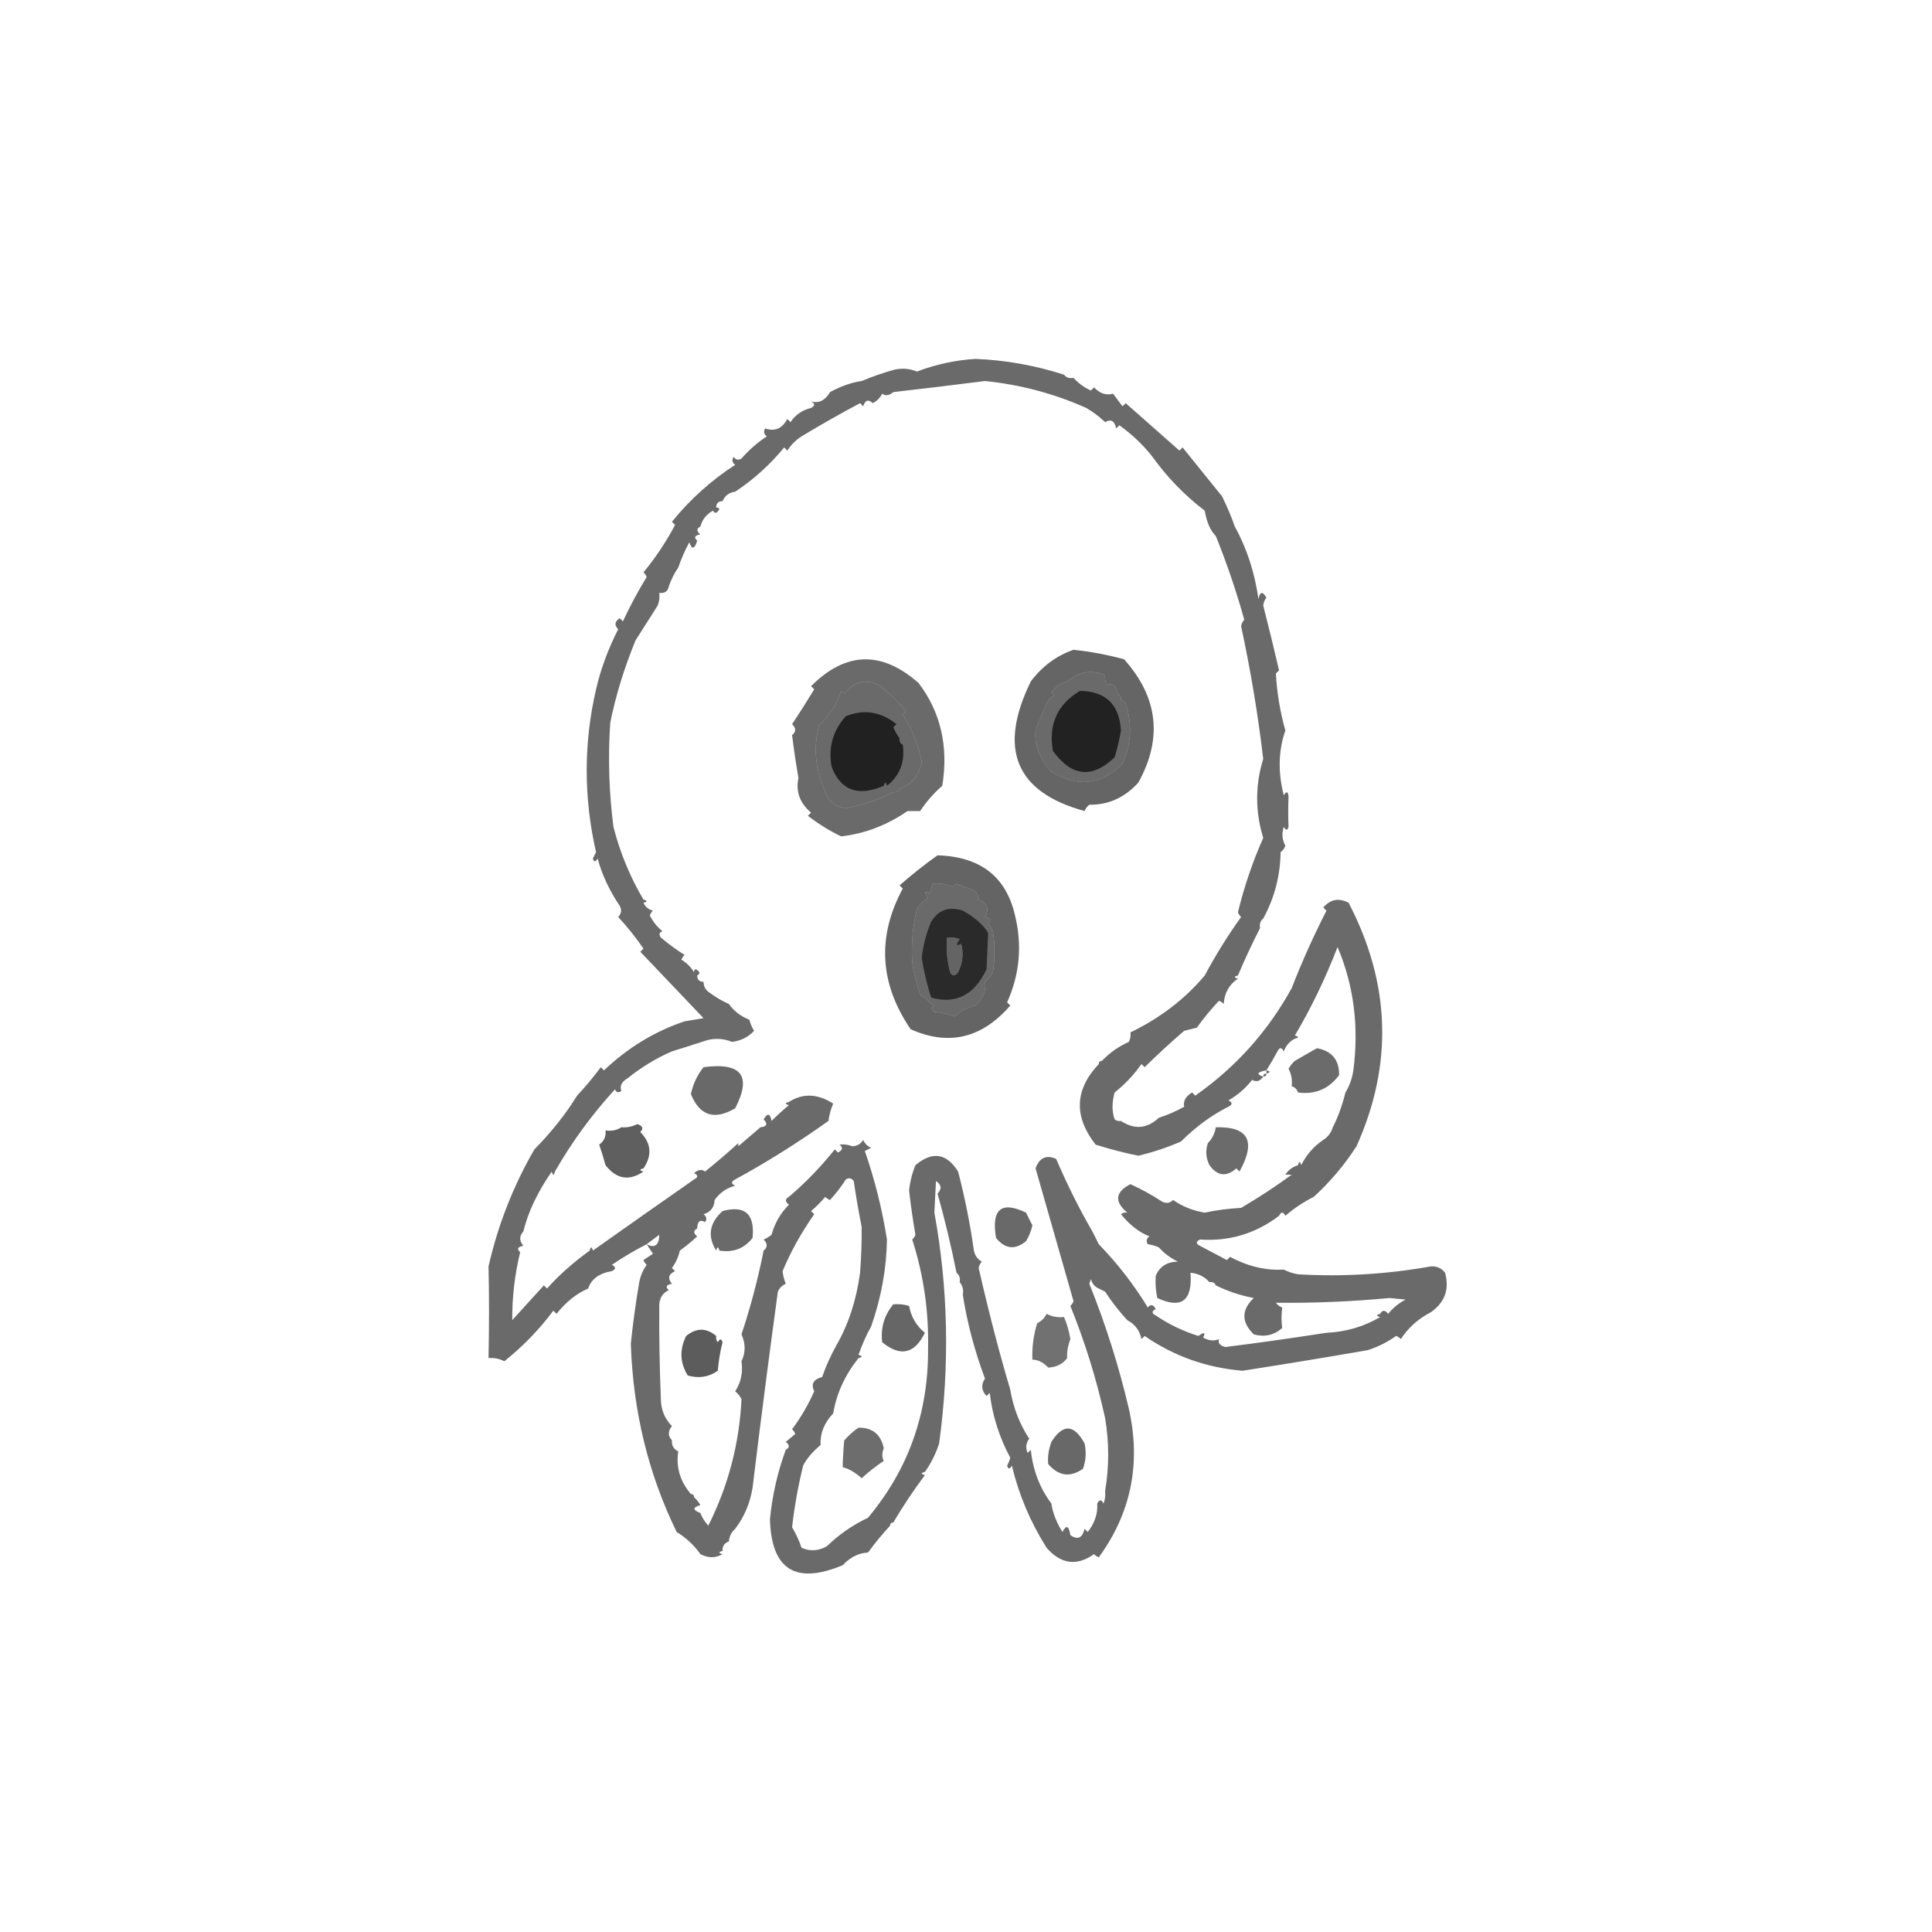<?xml version="1.0" encoding="UTF-8"?>
<!DOCTYPE svg PUBLIC "-//W3C//DTD SVG 1.1//EN" "http://www.w3.org/Graphics/SVG/1.1/DTD/svg11.dtd">
<svg xmlns="http://www.w3.org/2000/svg" version="1.1" width="611px" height="611px" style="shape-rendering:geometricPrecision; text-rendering:geometricPrecision; image-rendering:optimizeQuality; fill-rule:evenodd; clip-rule:evenodd" xmlns:xlink="http://www.w3.org/1999/xlink">
<g><path style="opacity:0.584" fill="#000000" d="M 336.5,118.5 C 337.209,119.404 338.209,119.737 339.5,119.5C 341,121.179 342.833,122.512 345,123.5C 345.333,123.167 345.667,122.833 346,122.5C 347.816,124.441 349.816,125.108 352,124.5C 353,125.833 354,127.167 355,128.5C 355.333,128.167 355.667,127.833 356,127.5C 361.593,132.416 367.259,137.416 373,142.5C 373.333,142.167 373.667,141.833 374,141.5C 378.133,146.64 382.3,151.806 386.5,157C 388.188,160.479 389.521,163.646 390.5,166.5C 394.28,173.322 396.78,180.989 398,189.5C 398.451,187.071 399.285,186.904 400.5,189C 399.941,189.725 399.608,190.558 399.5,191.5C 401.254,198.348 402.921,205.181 404.5,212C 404.167,212.333 403.833,212.667 403.5,213C 403.853,219.206 404.853,225.206 406.5,231C 404.288,237.415 404.122,244.248 406,251.5C 406.889,250.112 407.389,250.278 407.5,252C 407.362,255.138 407.362,258.305 407.5,261.5C 407.154,262.696 406.654,262.696 406,261.5C 405.313,263.568 405.48,265.568 406.5,267.5C 406.192,268.308 405.692,268.975 405,269.5C 404.871,277.02 403.038,284.02 399.5,290.5C 398.596,291.209 398.263,292.209 398.5,293.5C 395.967,298.445 393.634,303.445 391.5,308.5C 390.167,308.833 390.167,309.167 391.5,309.5C 388.746,311.329 387.246,313.995 387,317.5C 386.586,317.043 386.086,316.709 385.5,316.5C 382.94,319.219 380.607,322.052 378.5,325C 377.167,325.333 375.833,325.667 374.5,326C 370.156,329.736 365.989,333.569 362,337.5C 361.667,337.167 361.333,336.833 361,336.5C 358.63,339.882 355.796,342.882 352.5,345.5C 351.628,348.652 351.628,351.486 352.5,354C 353.094,354.464 353.761,354.631 354.5,354.5C 358.76,357.315 362.76,356.982 366.5,353.5C 369.262,352.62 371.929,351.454 374.5,350C 374.133,348.243 374.966,346.743 377,345.5C 377.333,345.833 377.667,346.167 378,346.5C 390.773,337.557 400.94,326.224 408.5,312.5C 411.708,304.241 415.375,296.074 419.5,288C 419.167,287.667 418.833,287.333 418.5,287C 420.739,284.386 423.405,283.886 426.5,285.5C 439.781,311.007 440.615,336.674 429,362.5C 425.212,368.393 420.712,373.726 415.5,378.5C 412.193,380.158 409.193,382.158 406.5,384.5C 405.833,383.167 405.167,383.167 404.5,384.5C 397.069,390.145 388.736,392.645 379.5,392C 378.167,392.667 378.167,393.333 379.5,394C 382.353,395.534 385.186,397.034 388,398.5C 388.333,398.167 388.667,397.833 389,397.5C 394.736,400.526 400.403,401.859 406,401.5C 407.399,402.227 408.899,402.727 410.5,403C 424.592,403.824 438.592,402.991 452.5,400.5C 454.374,400.39 455.874,401.056 457,402.5C 458.445,407.723 456.945,411.89 452.5,415C 448.55,417.042 445.384,419.876 443,423.5C 442.586,423.043 442.086,422.709 441.5,422.5C 438.754,424.473 435.754,425.973 432.5,427C 419.63,429.231 406.463,431.398 393,433.5C 381.619,432.578 371.286,428.911 362,422.5C 361.667,422.833 361.333,423.167 361,423.5C 360.434,420.771 358.934,418.771 356.5,417.5C 353.936,414.72 351.603,411.72 349.5,408.5C 349.289,406.576 348.623,406.243 347.5,407.5C 346.21,406.942 345.377,405.942 345,404.5C 344.833,405 344.667,405.5 344.5,406C 349.673,418.862 353.84,432.029 357,445.5C 360.894,462.794 357.727,478.461 347.5,492.5C 346.914,492.291 346.414,491.957 346,491.5C 340.531,495.363 335.531,494.696 331,489.5C 325.884,481.404 322.217,472.738 320,463.5C 319.346,464.696 318.846,464.696 318.5,463.5C 318.931,462.707 319.265,461.873 319.5,461C 316.033,454.569 313.866,447.736 313,440.5C 312.667,440.833 312.333,441.167 312,441.5C 310.365,439.757 310.198,437.923 311.5,436C 308.152,426.955 305.819,418.121 304.5,409.5C 304.768,407.901 304.434,406.568 303.5,405.5C 303.737,404.209 303.404,403.209 302.5,402.5C 300.822,394.1 298.822,385.767 296.5,377.5C 297.911,375.983 297.744,374.649 296,373.5C 295.822,376.94 295.655,380.273 295.5,383.5C 299.879,407.472 300.379,431.806 297,456.5C 295.942,459.777 294.442,462.777 292.5,465.5C 291.167,465.833 291.167,466.167 292.5,466.5C 288.935,471.282 285.602,476.282 282.5,481.5C 281.833,481.5 281.5,481.833 281.5,482.5C 279.069,485.113 276.735,487.946 274.5,491C 271.576,491.126 268.909,492.459 266.5,495C 251.614,501.223 243.947,496.39 243.5,480.5C 244.228,472.925 245.894,465.592 248.5,458.5C 249.774,457.811 249.774,456.977 248.5,456C 249.5,455.167 250.5,454.333 251.5,453.5C 251.291,452.914 250.957,452.414 250.5,452C 253.27,448.293 255.603,444.293 257.5,440C 256.399,437.708 257.232,436.208 260,435.5C 261.224,431.977 262.724,428.644 264.5,425.5C 268.352,418.771 270.852,411.105 272,402.5C 272.384,397.465 272.551,392.632 272.5,388C 271.548,383.233 270.715,378.4 270,373.5C 269.282,372.549 268.449,372.383 267.5,373C 266.025,375.309 264.358,377.476 262.5,379.5C 261.914,379.291 261.414,378.957 261,378.5C 259.605,380.14 258.105,381.64 256.5,383C 256.833,383.333 257.167,383.667 257.5,384C 253.37,389.891 250.037,395.891 247.5,402C 247.616,403.268 247.949,404.602 248.5,406C 247.333,406.5 246.5,407.333 246,408.5C 243.145,429.349 240.478,450.016 238,470.5C 237.211,475.382 235.378,479.715 232.5,483.5C 231.326,484.514 230.66,485.847 230.5,487.5C 229.094,487.973 228.427,488.973 228.5,490.5C 227.167,490.833 227.167,491.167 228.5,491.5C 226.307,492.797 223.973,492.797 221.5,491.5C 219.478,488.644 216.978,486.311 214,484.5C 205.047,466.172 200.214,446.339 199.5,425C 200.129,418.805 200.962,412.638 202,406.5C 202.303,404.112 203.137,401.945 204.5,400C 204.043,399.586 203.709,399.086 203.5,398.5C 204.5,397.833 205.5,397.167 206.5,396.5C 205.807,395.482 205.141,394.482 204.5,393.5C 200.732,395.422 197.065,397.589 193.5,400C 194.833,400.667 194.833,401.333 193.5,402C 189.525,402.65 187.025,404.484 186,407.5C 182.369,409.057 179.036,411.723 176,415.5C 175.667,415.167 175.333,414.833 175,414.5C 170.503,420.506 165.336,425.839 159.5,430.5C 157.929,429.691 156.262,429.357 154.5,429.5C 154.703,419.497 154.703,409.83 154.5,400.5C 157.476,387.398 162.31,375.065 169,363.5C 174.441,357.97 178.941,352.303 182.5,346.5C 185.136,343.69 187.636,340.69 190,337.5C 190.333,337.833 190.667,338.167 191,338.5C 198.621,331.3 207.121,326.133 216.5,323C 218.5,322.667 220.5,322.333 222.5,322C 215.827,314.969 209.16,307.969 202.5,301C 202.833,300.667 203.167,300.333 203.5,300C 201.063,296.445 198.396,293.112 195.5,290C 196.517,288.951 196.684,287.784 196,286.5C 192.673,281.538 190.34,276.538 189,271.5C 188.346,272.696 187.846,272.696 187.5,271.5C 187.833,270.833 188.167,270.167 188.5,269.5C 184.56,252.22 184.56,235.053 188.5,218C 189.943,211.702 192.277,205.368 195.5,199C 194.216,197.703 194.383,196.536 196,195.5C 196.333,195.833 196.667,196.167 197,196.5C 199.246,191.674 201.746,187.008 204.5,182.5C 204.291,181.914 203.957,181.414 203.5,181C 207.316,176.381 210.65,171.381 213.5,166C 213.167,165.667 212.833,165.333 212.5,165C 218.22,157.947 224.887,151.947 232.5,147C 231.549,146.282 231.383,145.449 232,144.5C 232.718,145.451 233.551,145.617 234.5,145C 236.871,142.294 239.537,139.961 242.5,138C 241.549,137.282 241.383,136.449 242,135.5C 245.018,136.553 247.352,135.553 249,132.5C 249.333,132.833 249.667,133.167 250,133.5C 251.566,131.178 253.733,129.678 256.5,129C 257.833,128.333 257.833,127.667 256.5,127C 258.985,127.623 260.985,126.623 262.5,124C 265.989,122.109 269.322,120.942 272.5,120.5C 275.712,119.156 279.045,117.99 282.5,117C 285.047,116.34 287.547,116.507 290,117.5C 295.981,115.227 302.148,113.893 308.5,113.5C 318.077,113.895 327.41,115.562 336.5,118.5 Z M 364.5,144.5 C 369.129,150.963 374.629,156.63 381,161.5C 381.622,165.149 382.789,167.815 384.5,169.5C 387.971,178.077 390.971,186.911 393.5,196C 392.978,196.561 392.645,197.228 392.5,198C 395.511,211.985 397.844,225.985 399.5,240C 396.935,248.277 396.935,256.611 399.5,265C 396.169,272.49 393.502,280.324 391.5,288.5C 391.709,289.086 392.043,289.586 392.5,290C 388.271,295.901 384.437,302.068 381,308.5C 374.738,315.956 366.904,321.956 357.5,326.5C 357.649,327.552 357.483,328.552 357,329.5C 353.7,330.986 350.867,332.986 348.5,335.5C 347.833,335.5 347.5,335.833 347.5,336.5C 339.856,344.579 339.522,353.079 346.5,362C 350.938,363.401 355.438,364.568 360,365.5C 364.634,364.4 369.134,362.9 373.5,361C 378.233,356.288 383.233,352.622 388.5,350C 389.833,349.333 389.833,348.667 388.5,348C 391.418,346.331 393.918,344.165 396,341.5C 397.313,342.287 398.48,341.954 399.5,340.5C 400.167,340.5 400.5,340.167 400.5,339.5C 401.833,339.167 401.833,338.833 400.5,338.5C 401.703,336.605 402.869,334.605 404,332.5C 404.667,331.167 405.333,331.167 406,332.5C 406.69,330.65 407.856,329.316 409.5,328.5C 410.833,328.167 410.833,327.833 409.5,327.5C 414.658,318.791 419.158,309.457 423,299.5C 428.146,311.63 429.813,324.63 428,338.5C 427.61,341.104 426.776,343.438 425.5,345.5C 424.433,349.742 423.1,353.409 421.5,356.5C 420.974,358.23 419.974,359.564 418.5,360.5C 415.532,362.477 413.198,365.144 411.5,368.5C 411.167,367.167 410.833,367.167 410.5,368.5C 408.77,369.026 407.436,370.026 406.5,371.5C 407.167,371.5 407.833,371.5 408.5,371.5C 403.436,375.213 398.103,378.713 392.5,382C 388.579,382.203 384.745,382.703 381,383.5C 377.308,382.906 373.975,381.572 371,379.5C 369.951,380.517 368.784,380.684 367.5,380C 364.29,377.896 360.957,376.063 357.5,374.5C 352.679,376.973 352.345,379.973 356.5,383.5C 355.761,383.369 355.094,383.536 354.5,384C 357.231,387.365 360.231,389.698 363.5,391C 362.549,391.718 362.383,392.551 363,393.5C 364.209,393.653 365.375,393.986 366.5,394.5C 368.197,396.376 370.197,397.876 372.5,399C 369.067,399.036 366.734,400.536 365.5,403.5C 365.337,405.857 365.503,408.19 366,410.5C 373.649,414.06 377.149,411.393 376.5,402.5C 378.967,402.755 380.967,403.755 382.5,405.5C 383.492,405.328 384.158,405.662 384.5,406.5C 388.24,408.357 392.24,409.691 396.5,410.5C 392.554,414.294 392.554,418.128 396.5,422C 399.88,422.938 402.88,422.271 405.5,420C 405.216,418.044 405.216,415.877 405.5,413.5C 404.711,413.217 404.044,412.717 403.5,412C 415.432,412.135 427.432,411.635 439.5,410.5C 441.167,410.667 442.833,410.833 444.5,411C 442.376,412.122 440.543,413.622 439,415.5C 438.023,414.226 437.189,414.226 436.5,415.5C 435.167,415.833 435.167,416.167 436.5,416.5C 431.374,419.537 425.708,421.204 419.5,421.5C 407.835,423.298 397.169,424.798 387.5,426C 385.776,425.552 385.109,424.718 385.5,423.5C 383.936,424.186 382.269,424.019 380.5,423C 381.34,421.334 380.84,421.167 379,422.5C 374.149,420.991 369.649,418.824 365.5,416C 364.167,415.333 364.167,414.667 365.5,414C 364.747,412.513 363.914,412.346 363,413.5C 358.554,406.219 353.387,399.553 347.5,393.5C 346.833,392.167 346.167,390.833 345.5,389.5C 341.509,382.662 337.676,374.996 334,366.5C 330.887,365.136 328.721,366.136 327.5,369.5C 331.485,383.48 335.485,397.48 339.5,411.5C 339.291,412.086 338.957,412.586 338.5,413C 343.178,424.551 346.844,436.384 349.5,448.5C 350.788,456.181 350.788,463.847 349.5,471.5C 349.657,472.873 349.49,474.207 349,475.5C 348.333,474.167 347.667,474.167 347,475.5C 347.216,478.658 346.216,481.658 344,484.5C 343.667,484.167 343.333,483.833 343,483.5C 342.302,486.411 340.802,487.077 338.5,485.5C 338.053,482.476 337.22,482.143 336,484.5C 334.086,481.414 332.919,478.414 332.5,475.5C 328.81,470.566 326.644,464.899 326,458.5C 325.667,458.833 325.333,459.167 325,459.5C 324.28,457.888 324.446,456.388 325.5,455C 322.439,450.328 320.439,445.162 319.5,439.5C 316.018,427.782 312.685,414.948 309.5,401C 309.645,400.228 309.978,399.561 310.5,399C 309.151,398.228 308.318,397.061 308,395.5C 306.811,387.077 305.145,378.744 303,370.5C 299.332,364.666 294.832,364 289.5,368.5C 288.453,371.066 287.786,373.733 287.5,376.5C 288.036,381.205 288.703,385.872 289.5,390.5C 289.291,391.086 288.957,391.586 288.5,392C 292.085,403.174 293.752,414.674 293.5,426.5C 293.639,446.858 287.306,464.691 274.5,480C 269.693,482.276 265.359,485.276 261.5,489C 258.867,490.5 256.2,490.667 253.5,489.5C 252.723,487.219 251.723,485.052 250.5,483C 251.24,476.464 252.407,469.964 254,463.5C 255.129,461.284 256.963,459.118 259.5,457C 259.329,453.302 260.662,449.969 263.5,447C 264.543,440.725 267.21,434.892 271.5,429.5C 272.833,429.167 272.833,428.833 271.5,428.5C 272.597,425.314 273.93,422.314 275.5,419.5C 278.692,410.393 280.359,401.227 280.5,392C 278.994,382.444 276.66,373.111 273.5,364C 274.167,363.667 274.833,363.333 275.5,363C 274.333,362.5 273.5,361.667 273,360.5C 272.196,361.804 271.029,362.471 269.5,362.5C 268.136,361.957 266.803,361.79 265.5,362C 266.654,362.914 266.487,363.747 265,364.5C 264.667,364.167 264.333,363.833 264,363.5C 259.599,369.018 254.765,374.018 249.5,378.5C 248.226,379.189 248.226,380.023 249.5,381C 246.836,383.669 245.002,386.836 244,390.5C 243.25,391.126 242.416,391.626 241.5,392C 242.791,393.292 242.791,394.458 241.5,395.5C 239.712,404.488 237.378,413.321 234.5,422C 235.817,424.937 235.817,427.77 234.5,430.5C 235.011,434.03 234.344,437.196 232.5,440C 233.357,440.689 234.023,441.522 234.5,442.5C 233.814,456.577 230.314,469.91 224,482.5C 222.905,481.307 222.072,479.973 221.5,478.5C 219.014,477.538 219.014,476.705 221.5,476C 220.934,475.005 220.267,474.172 219.5,473.5C 219.5,472.833 219.167,472.5 218.5,472.5C 215.075,468.489 213.741,463.989 214.5,459C 213.027,458.29 212.36,457.124 212.5,455.5C 211.199,454.116 211.199,452.616 212.5,451C 210.227,448.708 209.06,445.875 209,442.5C 208.588,432.344 208.422,422.344 208.5,412.5C 208.632,410.399 209.632,408.899 211.5,408C 210.366,406.984 210.699,406.317 212.5,406C 211.075,404.286 211.408,402.953 213.5,402C 213.167,401.667 212.833,401.333 212.5,401C 213.717,399.352 214.55,397.519 215,395.5C 216.925,394.12 218.759,392.62 220.5,391C 219.226,390.023 219.226,389.189 220.5,388.5C 220.541,386.255 221.375,385.588 223,386.5C 223.617,385.551 223.451,384.718 222.5,384C 224.723,383.348 225.89,381.848 226,379.5C 227.637,377.19 229.804,375.69 232.5,375C 231.167,374.333 231.167,373.667 232.5,373C 242.313,367.666 252.146,361.499 262,354.5C 262.251,352.567 262.751,350.734 263.5,349C 258.508,345.845 253.841,345.679 249.5,348.5C 248.167,348.833 248.167,349.167 249.5,349.5C 247.645,351.033 245.812,352.7 244,354.5C 243.549,352.071 242.715,351.904 241.5,354C 242.883,355.461 242.549,356.294 240.5,356.5C 238.147,358.523 235.814,360.523 233.5,362.5C 233.5,362.167 233.5,361.833 233.5,361.5C 230.599,364.163 227.099,367.163 223,370.5C 221.927,369.72 220.76,369.887 219.5,371C 220.833,371.667 220.833,372.333 219.5,373C 208.353,380.782 197.686,388.282 187.5,395.5C 187.167,394.167 186.833,394.167 186.5,395.5C 181.241,399.294 176.741,403.294 173,407.5C 172.667,407.167 172.333,406.833 172,406.5C 168.667,410.167 165.333,413.833 162,417.5C 161.951,410.253 162.784,403.086 164.5,396C 163.366,394.984 163.699,394.317 165.5,394C 164.199,392.384 164.199,390.884 165.5,389.5C 166.977,383.367 169.977,377.034 174.5,370.5C 174.833,371.833 175.167,371.833 175.5,370.5C 180.845,361.156 187.179,352.49 194.5,344.5C 194.897,345.525 195.563,345.692 196.5,345C 195.939,343.434 196.606,342.101 198.5,341C 202.807,337.517 207.473,334.683 212.5,332.5C 216.066,331.404 219.732,330.238 223.5,329C 226.23,328.272 228.897,328.438 231.5,329.5C 234.309,329.148 236.642,327.982 238.5,326C 237.809,324.933 237.309,323.766 237,322.5C 234.243,321.397 232.076,319.731 230.5,317.5C 228.405,316.588 226.405,315.421 224.5,314C 223.177,313.184 222.511,312.017 222.5,310.5C 221.167,310.5 220.5,309.833 220.5,308.5C 221.547,307.922 221.38,307.256 220,306.5C 219.601,306.728 219.435,307.062 219.5,307.5C 218.549,305.882 217.216,304.549 215.5,303.5C 215.709,302.914 216.043,302.414 216.5,302C 213.879,300.346 211.379,298.513 209,296.5C 208.308,295.563 208.475,294.897 209.5,294.5C 207.841,293.166 206.508,291.499 205.5,289.5C 205.709,288.914 206.043,288.414 206.5,288C 205.058,287.623 204.058,286.79 203.5,285.5C 204.833,285.167 204.833,284.833 203.5,284.5C 199.299,277.43 196.132,269.764 194,261.5C 192.585,250.532 192.251,239.532 193,228.5C 194.759,219.866 197.426,211.2 201,202.5C 203.336,198.807 205.669,195.14 208,191.5C 208.49,190.207 208.657,188.873 208.5,187.5C 210.179,187.715 211.179,187.048 211.5,185.5C 212.203,183.371 213.203,181.371 214.5,179.5C 215.437,176.731 216.604,174.064 218,171.5C 218.805,173.901 219.638,173.734 220.5,171C 219.366,169.984 219.699,169.317 221.5,169C 220.226,168.023 220.226,167.189 221.5,166.5C 222.124,164.246 223.457,162.579 225.5,161.5C 226.078,162.547 226.744,162.38 227.5,161C 227.272,160.601 226.938,160.435 226.5,160.5C 226.5,159.167 227.167,158.5 228.5,158.5C 229.262,156.738 230.596,155.738 232.5,155.5C 238.368,151.617 243.534,146.951 248,141.5C 248.333,141.833 248.667,142.167 249,142.5C 250.167,140.667 251.667,139.167 253.5,138C 259.593,134.309 265.759,130.809 272,127.5C 272.333,127.833 272.667,128.167 273,128.5C 273.605,126.519 274.605,126.185 276,127.5C 277.333,126.833 278.333,125.833 279,124.5C 280.073,125.28 281.24,125.113 282.5,124C 292.171,122.899 301.838,121.733 311.5,120.5C 322.648,121.628 333.315,124.461 343.5,129C 345.679,130.257 347.679,131.757 349.5,133.5C 351.325,132.429 352.492,133.096 353,135.5C 353.333,135.167 353.667,134.833 354,134.5C 358.048,137.385 361.548,140.718 364.5,144.5 Z M 353.5,219.5 C 354.338,219.842 354.672,220.508 354.5,221.5C 355.117,221.611 355.617,221.944 356,222.5C 358.116,229.013 357.783,235.347 355,241.5C 348.293,248.3 340.793,249.133 332.5,244C 328.707,239.902 327.04,235.569 327.5,231C 328.732,227.81 330.065,224.643 331.5,221.5C 332.025,220.808 332.692,220.308 333.5,220C 333.167,219.667 332.833,219.333 332.5,219C 333.789,217.198 335.456,216.031 337.5,215.5C 341.004,212.401 345.004,211.735 349.5,213.5C 349.351,214.552 349.517,215.552 350,216.5C 352.005,215.968 353.171,216.968 353.5,219.5 Z M 284.5,249.5 C 284.158,250.338 283.492,250.672 282.5,250.5C 277.939,252.852 273.106,254.518 268,255.5C 265.414,255.498 263.414,254.498 262,252.5C 257.979,244.803 256.979,237.136 259,229.5C 262.479,226.131 264.813,222.465 266,218.5C 266.333,218.833 266.667,219.167 267,219.5C 270.119,215.349 273.952,214.515 278.5,217C 281.836,219.737 284.503,222.403 286.5,225C 286.167,225.333 285.833,225.667 285.5,226C 288.456,230.519 290.456,235.519 291.5,241C 290.682,245.165 288.348,247.998 284.5,249.5 Z M 301.5,280.5 C 301.56,279.957 301.893,279.624 302.5,279.5C 303.795,280.098 305.128,280.598 306.5,281C 308.426,281.422 309.426,282.589 309.5,284.5C 312.267,285.638 312.934,287.472 311.5,290C 313.301,290.317 313.634,290.984 312.5,292C 313.126,292.75 313.626,293.584 314,294.5C 314.667,298.833 314.667,303.167 314,307.5C 313.355,308.646 312.522,309.646 311.5,310.5C 311.953,313.329 310.953,315.829 308.5,318C 305.972,318.514 303.805,319.68 302,321.5C 299.931,320.736 297.764,320.236 295.5,320C 294.944,319.617 294.611,319.117 294.5,318.5C 295.833,318.167 295.833,317.833 294.5,317.5C 293.833,316.833 293.167,316.167 292.5,315.5C 291.883,315.389 291.383,315.056 291,314.5C 289.853,311.245 289.02,307.912 288.5,304.5C 288.123,298.544 288.623,292.877 290,287.5C 290.833,286 292,284.833 293.5,284C 292.167,282.16 292.334,281.66 294,282.5C 294.333,281.5 294.667,280.5 295,279.5C 297.041,279.198 299.208,279.532 301.5,280.5 Z M 300.5,307.5 C 299.518,304.038 299.185,300.371 299.5,296.5C 300.873,296.343 302.207,296.51 303.5,297C 302.167,298.84 302.334,299.34 304,298.5C 304.79,301.634 304.457,304.634 303,307.5C 302.023,308.774 301.189,308.774 300.5,307.5 Z M 400.5,338.5 C 400.5,338.833 400.5,339.167 400.5,339.5C 399.833,339.5 399.5,339.833 399.5,340.5C 397.207,339.699 397.54,339.032 400.5,338.5 Z M 208.5,390.5 C 208.43,393.825 207.096,394.825 204.5,393.5C 205.795,392.512 207.128,391.512 208.5,390.5 Z M 347.5,407.5 C 348.623,406.243 349.289,406.576 349.5,408.5C 348.833,408.167 348.167,407.833 347.5,407.5 Z"/></g>
<g><path style="opacity:0.004" fill="#000000" d="M 336.5,117.5 C 337.833,118.167 337.833,118.167 336.5,117.5 Z"/></g>
<g><path style="opacity:0.004" fill="#000000" d="M 339.5,118.5 C 340.833,119.167 340.833,119.167 339.5,118.5 Z"/></g>
<g><path style="opacity:0.004" fill="#000000" d="M 272.5,120.5 C 271.833,119.167 271.833,119.167 272.5,120.5 Z"/></g>
<g><path style="opacity:0.004" fill="#000000" d="M 249.5,130.5 C 250.833,131.167 250.833,131.167 249.5,130.5 Z"/></g>
<g><path style="opacity:0.004" fill="#000000" d="M 233.5,142.5 C 234.833,143.167 234.833,143.167 233.5,142.5 Z"/></g>
<g><path style="opacity:0.004" fill="#000000" d="M 390.5,165.5 C 391.833,166.167 391.833,166.167 390.5,165.5 Z"/></g>
<g><path style="opacity:0.004" fill="#000000" d="M 401.5,196.5 C 402.833,197.167 402.833,197.167 401.5,196.5 Z"/></g>
<g><path style="opacity:0.603" fill="#000000" d="M 339.5,205.5 C 344.909,206.064 350.242,207.064 355.5,208.5C 366.242,220.512 367.742,233.512 360,247.5C 355.685,252.251 350.518,254.584 344.5,254.5C 343.808,255.025 343.308,255.692 343,256.5C 321.188,250.536 315.521,236.869 326,215.5C 329.602,210.701 334.102,207.368 339.5,205.5 Z M 353.5,219.5 C 354.338,219.842 354.672,220.508 354.5,221.5C 355.117,221.611 355.617,221.944 356,222.5C 358.116,229.013 357.783,235.347 355,241.5C 348.293,248.3 340.793,249.133 332.5,244C 328.707,239.902 327.04,235.569 327.5,231C 328.732,227.81 330.065,224.643 331.5,221.5C 332.025,220.808 332.692,220.308 333.5,220C 333.167,219.667 332.833,219.333 332.5,219C 333.789,217.198 335.456,216.031 337.5,215.5C 341.004,212.401 345.004,211.735 349.5,213.5C 349.351,214.552 349.517,215.552 350,216.5C 352.005,215.968 353.171,216.968 353.5,219.5 Z"/></g>
<g><path style="opacity:0.583" fill="#000000" d="M 250.5,232.5 C 251.791,231.458 251.791,230.292 250.5,229C 252.664,225.781 254.997,222.115 257.5,218C 257.167,217.667 256.833,217.333 256.5,217C 267.457,206.034 278.79,205.7 290.5,216C 297.51,225.236 300.01,236.069 298,248.5C 295.294,250.871 292.961,253.537 291,256.5C 289.667,256.5 288.333,256.5 287,256.5C 280.416,261.017 273.416,263.684 266,264.5C 262.323,262.739 258.823,260.572 255.5,258C 255.833,257.667 256.167,257.333 256.5,257C 252.949,254.005 251.615,250.338 252.5,246C 251.724,241.511 251.057,237.011 250.5,232.5 Z M 284.5,249.5 C 284.158,250.338 283.492,250.672 282.5,250.5C 277.939,252.852 273.106,254.518 268,255.5C 265.414,255.498 263.414,254.498 262,252.5C 257.979,244.803 256.979,237.136 259,229.5C 262.479,226.131 264.813,222.465 266,218.5C 266.333,218.833 266.667,219.167 267,219.5C 270.119,215.349 273.952,214.515 278.5,217C 281.836,219.737 284.503,222.403 286.5,225C 286.167,225.333 285.833,225.667 285.5,226C 288.456,230.519 290.456,235.519 291.5,241C 290.682,245.165 288.348,247.998 284.5,249.5 Z"/></g>
<g><path style="opacity:0.678" fill="#000000" d="M 341.5,218.5 C 349.649,218.592 353.982,222.758 354.5,231C 354.023,233.888 353.356,236.721 352.5,239.5C 345.418,246.296 338.918,245.629 333,237.5C 331.498,229.175 334.331,222.842 341.5,218.5 Z"/></g>
<g><path style="opacity:0.004" fill="#000000" d="M 185.5,223.5 C 186.833,224.167 186.833,224.167 185.5,223.5 Z"/></g>
<g><path style="opacity:0.686" fill="#000000" d="M 284.5,233.5 C 284.328,234.492 284.662,235.158 285.5,235.5C 286.263,240.945 284.596,245.279 280.5,248.5C 280.167,247.167 279.833,247.167 279.5,248.5C 271.398,252.022 265.898,250.022 263,242.5C 261.879,236.414 263.379,231.081 267.5,226.5C 273.18,224.205 278.513,225.038 283.5,229C 283.167,229.333 282.833,229.667 282.5,230C 283.085,231.302 283.751,232.469 284.5,233.5 Z"/></g>
<g><path style="opacity:0.004" fill="#000000" d="M 405.5,239.5 C 406.833,240.167 406.833,240.167 405.5,239.5 Z"/></g>
<g><path style="opacity:0.004" fill="#000000" d="M 406.5,247.5 C 407.833,248.167 407.833,248.167 406.5,247.5 Z"/></g>
<g><path style="opacity:0.608" fill="#000000" d="M 296.5,270.5 C 310.029,270.908 318.196,277.242 321,289.5C 323.315,298.995 322.481,308.161 318.5,317C 318.833,317.333 319.167,317.667 319.5,318C 310.537,328.37 300.037,330.87 288,325.5C 278.142,311.063 277.309,296.23 285.5,281C 285.167,280.667 284.833,280.333 284.5,280C 288.446,276.53 292.446,273.364 296.5,270.5 Z M 301.5,280.5 C 301.56,279.957 301.893,279.624 302.5,279.5C 303.795,280.098 305.128,280.598 306.5,281C 308.426,281.422 309.426,282.589 309.5,284.5C 312.267,285.638 312.934,287.472 311.5,290C 313.301,290.317 313.634,290.984 312.5,292C 313.126,292.75 313.626,293.584 314,294.5C 314.667,298.833 314.667,303.167 314,307.5C 313.355,308.646 312.522,309.646 311.5,310.5C 311.953,313.329 310.953,315.829 308.5,318C 305.972,318.514 303.805,319.68 302,321.5C 299.931,320.736 297.764,320.236 295.5,320C 294.944,319.617 294.611,319.117 294.5,318.5C 295.833,318.167 295.833,317.833 294.5,317.5C 293.833,316.833 293.167,316.167 292.5,315.5C 291.883,315.389 291.383,315.056 291,314.5C 289.853,311.245 289.02,307.912 288.5,304.5C 288.123,298.544 288.623,292.877 290,287.5C 290.833,286 292,284.833 293.5,284C 292.167,282.16 292.334,281.66 294,282.5C 294.333,281.5 294.667,280.5 295,279.5C 297.041,279.198 299.208,279.532 301.5,280.5 Z M 300.5,307.5 C 301.189,308.774 302.023,308.774 303,307.5C 304.457,304.634 304.79,301.634 304,298.5C 302.334,299.34 302.167,298.84 303.5,297C 302.207,296.51 300.873,296.343 299.5,296.5C 299.185,300.371 299.518,304.038 300.5,307.5 Z"/></g>
<g><path style="opacity:0.004" fill="#000000" d="M 194.5,287.5 C 195.833,288.167 195.833,288.167 194.5,287.5 Z"/></g>
<g><path style="opacity:0.598" fill="#000000" d="M 294.5,291.5 C 296.749,287.748 300.082,286.581 304.5,288C 308.131,290.005 310.798,292.338 312.5,295C 312.342,298.72 312.175,302.554 312,306.5C 308.144,314.679 302.311,317.679 294.5,315.5C 293.187,311.443 292.187,307.277 291.5,303C 291.918,298.962 292.918,295.128 294.5,291.5 Z M 300.5,307.5 C 301.189,308.774 302.023,308.774 303,307.5C 304.457,304.634 304.79,301.634 304,298.5C 302.334,299.34 302.167,298.84 303.5,297C 302.207,296.51 300.873,296.343 299.5,296.5C 299.185,300.371 299.518,304.038 300.5,307.5 Z"/></g>
<g><path style="opacity:0.008" fill="#000000" d="M 399.5,290.5 C 400.833,291.167 400.833,291.167 399.5,290.5 Z"/></g>
<g><path style="opacity:0.004" fill="#000000" d="M 414.5,292.5 C 415.833,293.167 415.833,293.167 414.5,292.5 Z"/></g>
<g><path style="opacity:0.004" fill="#000000" d="M 398.5,293.5 C 399.833,294.167 399.833,294.167 398.5,293.5 Z"/></g>
<g><path style="opacity:0.004" fill="#000000" d="M 409.5,306.5 C 410.833,307.167 410.833,307.167 409.5,306.5 Z"/></g>
<g><path style="opacity:0.004" fill="#000000" d="M 409.5,307.5 C 408.833,308.167 408.833,308.167 409.5,307.5 Z"/></g>
<g><path style="opacity:0.004" fill="#000000" d="M 391.5,308.5 C 392.833,309.167 392.833,309.167 391.5,308.5 Z"/></g>
<g><path style="opacity:0.004" fill="#000000" d="M 408.5,312.5 C 407.475,312.103 407.308,311.437 408,310.5C 408.464,311.094 408.631,311.761 408.5,312.5 Z"/></g>
<g><path style="opacity:0.58" fill="#000000" d="M 410.5,345.5 C 410.167,344.5 409.5,343.833 408.5,343.5C 408.739,341.533 408.406,339.699 407.5,338C 408.066,337.005 408.733,336.172 409.5,335.5C 411.762,334.177 414.096,332.843 416.5,331.5C 421.216,332.382 423.549,335.215 423.5,340C 420.272,344.383 415.939,346.217 410.5,345.5 Z"/></g>
<g><path style="opacity:0.588" fill="#000000" d="M 222.5,337.5 C 234.494,335.899 237.827,340.233 232.5,350.5C 225.924,354.365 221.257,352.865 218.5,346C 219.181,342.807 220.514,339.974 222.5,337.5 Z"/></g>
<g><path style="opacity:0.004" fill="#000000" d="M 182.5,346.5 C 181.833,345.167 181.833,345.167 182.5,346.5 Z"/></g>
<g><path style="opacity:0.004" fill="#000000" d="M 176.5,351.5 C 177.833,352.167 177.833,352.167 176.5,351.5 Z"/></g>
<g><path style="opacity:0.004" fill="#000000" d="M 366.5,353.5 C 365.833,352.167 365.833,352.167 366.5,353.5 Z"/></g>
<g><path style="opacity:0.004" fill="#000000" d="M 354.5,353.5 C 355.833,354.167 355.833,354.167 354.5,353.5 Z"/></g>
<g><path style="opacity:0.004" fill="#000000" d="M 360.5,354.5 C 361.833,355.167 361.833,355.167 360.5,354.5 Z"/></g>
<g><path style="opacity:0.626" fill="#000000" d="M 203.5,369.5 C 202.167,369.833 202.167,370.167 203.5,370.5C 198.982,373.599 194.982,372.933 191.5,368.5C 190.894,366.291 190.227,364.124 189.5,362C 191.037,360.89 191.703,359.39 191.5,357.5C 193.415,357.784 195.081,357.451 196.5,356.5C 198.262,356.643 199.929,356.309 201.5,355.5C 203.271,356.035 203.604,356.869 202.5,358C 205.973,361.576 206.306,365.41 203.5,369.5 Z"/></g>
<g><path style="opacity:0.579" fill="#000000" d="M 384.5,356.5 C 394.822,356.213 397.322,360.88 392,370.5C 391.667,370.167 391.333,369.833 391,369.5C 387.84,372.286 385.007,371.952 382.5,368.5C 381.353,366.235 381.186,363.902 382,361.5C 383.372,360.09 384.205,358.423 384.5,356.5 Z"/></g>
<g><path style="opacity:0.585" fill="#000000" d="M 227.5,395.5 C 227.167,394.167 226.833,394.167 226.5,395.5C 223.662,390.965 224.329,386.798 228.5,383C 235.592,381.081 238.758,383.914 238,391.5C 235.357,394.87 231.857,396.204 227.5,395.5 Z"/></g>
<g><path style="opacity:0.586" fill="#000000" d="M 326.5,387.5 C 326.107,389.284 325.441,390.95 324.5,392.5C 321.04,395.377 317.873,395.044 315,391.5C 313.472,382.394 316.639,379.727 324.5,383.5C 325.172,384.949 325.839,386.282 326.5,387.5 Z"/></g>
<g><path style="opacity:0.004" fill="#000000" d="M 404.5,384.5 C 405.167,384.5 405.833,384.5 406.5,384.5C 405.833,385.833 405.167,385.833 404.5,384.5 Z"/></g>
<g><path style="opacity:0.004" fill="#000000" d="M 300.5,399.5 C 301.833,400.167 301.833,400.167 300.5,399.5 Z"/></g>
<g><path style="opacity:0.004" fill="#000000" d="M 302.5,402.5 C 301.833,403.167 301.833,403.167 302.5,402.5 Z"/></g>
<g><path style="opacity:0.008" fill="#000000" d="M 303.5,405.5 C 302.833,406.167 302.833,406.167 303.5,405.5 Z"/></g>
<g><path style="opacity:0.004" fill="#000000" d="M 304.5,409.5 C 303.833,410.167 303.833,410.167 304.5,409.5 Z"/></g>
<g><path style="opacity:0.004" fill="#000000" d="M 346.5,409.5 C 347.833,410.167 347.833,410.167 346.5,409.5 Z"/></g>
<g><path style="opacity:0.598" fill="#000000" d="M 282.5,412.5 C 284.199,412.34 285.866,412.506 287.5,413C 288.131,416.459 289.797,419.293 292.5,421.5C 289.23,428.18 284.73,429.18 279,424.5C 278.447,419.992 279.614,415.992 282.5,412.5 Z"/></g>
<g><path style="opacity:0.558" fill="#000000" d="M 336.5,416.5 C 337.447,418.734 338.114,421.068 338.5,423.5C 337.69,425.729 337.357,427.729 337.5,429.5C 336.126,431.378 334.126,432.378 331.5,432.5C 329.957,430.853 328.29,430.02 326.5,430C 326.339,426.124 326.839,422.291 328,418.5C 329.333,417.833 330.333,416.833 331,415.5C 332.699,416.406 334.533,416.739 336.5,416.5 Z"/></g>
<g><path style="opacity:0.004" fill="#000000" d="M 356.5,417.5 C 355.833,418.167 355.833,418.167 356.5,417.5 Z"/></g>
<g><path style="opacity:0.639" fill="#000000" d="M 226.5,422.5 C 226.369,423.239 226.536,423.906 227,424.5C 227.654,423.304 228.154,423.304 228.5,424.5C 227.756,427.443 227.256,430.443 227,433.5C 224.159,435.504 220.993,436.004 217.5,435C 215.019,430.977 214.852,426.811 217,422.5C 220.237,419.875 223.404,419.875 226.5,422.5 Z"/></g>
<g><path style="opacity:0.004" fill="#000000" d="M 264.5,425.5 C 263.833,424.167 263.833,424.167 264.5,425.5 Z"/></g>
<g><path style="opacity:0.572" fill="#000000" d="M 271.5,451.5 C 275.91,451.461 278.577,453.628 279.5,458C 278.886,459.537 278.886,460.87 279.5,462C 276.999,463.673 274.666,465.507 272.5,467.5C 270.526,465.689 268.526,464.522 266.5,464C 266.545,461.364 266.712,458.53 267,455.5C 268.397,453.93 269.897,452.596 271.5,451.5 Z"/></g>
<g><path style="opacity:0.592" fill="#000000" d="M 342.5,464.5 C 338.467,467.331 334.8,466.831 331.5,463C 331.283,460.807 331.616,458.473 332.5,456C 336.167,450.209 339.667,450.375 343,456.5C 343.602,459.221 343.435,461.887 342.5,464.5 Z"/></g>
<g><path style="opacity:0.004" fill="#000000" d="M 248.5,458.5 C 247.833,457.167 247.833,457.167 248.5,458.5 Z"/></g>
<g><path style="opacity:0.004" fill="#000000" d="M 247.5,458.5 C 246.833,459.167 246.833,459.167 247.5,458.5 Z"/></g>
<g><path style="opacity:0.004" fill="#000000" d="M 292.5,465.5 C 293.833,466.167 293.833,466.167 292.5,465.5 Z"/></g>
<g><path style="opacity:0.004" fill="#000000" d="M 282.5,481.5 C 283.833,482.167 283.833,482.167 282.5,481.5 Z"/></g>
<g><path style="opacity:0.004" fill="#000000" d="M 281.5,482.5 C 281.833,482.5 282.167,482.5 282.5,482.5C 282.315,483.17 281.981,483.17 281.5,482.5 Z"/></g>
<g><path style="opacity:0.004" fill="#000000" d="M 232.5,483.5 C 233.833,484.167 233.833,484.167 232.5,483.5 Z"/></g>
<g><path style="opacity:0.004" fill="#000000" d="M 230.5,487.5 C 231.833,488.167 231.833,488.167 230.5,487.5 Z"/></g>
<g><path style="opacity:0.004" fill="#000000" d="M 229.5,489.5 C 230.833,490.167 230.833,490.167 229.5,489.5 Z"/></g>
<g><path style="opacity:0.004" fill="#000000" d="M 228.5,490.5 C 228.833,490.5 229.167,490.5 229.5,490.5C 229.315,491.17 228.981,491.17 228.5,490.5 Z"/></g>
</svg>
